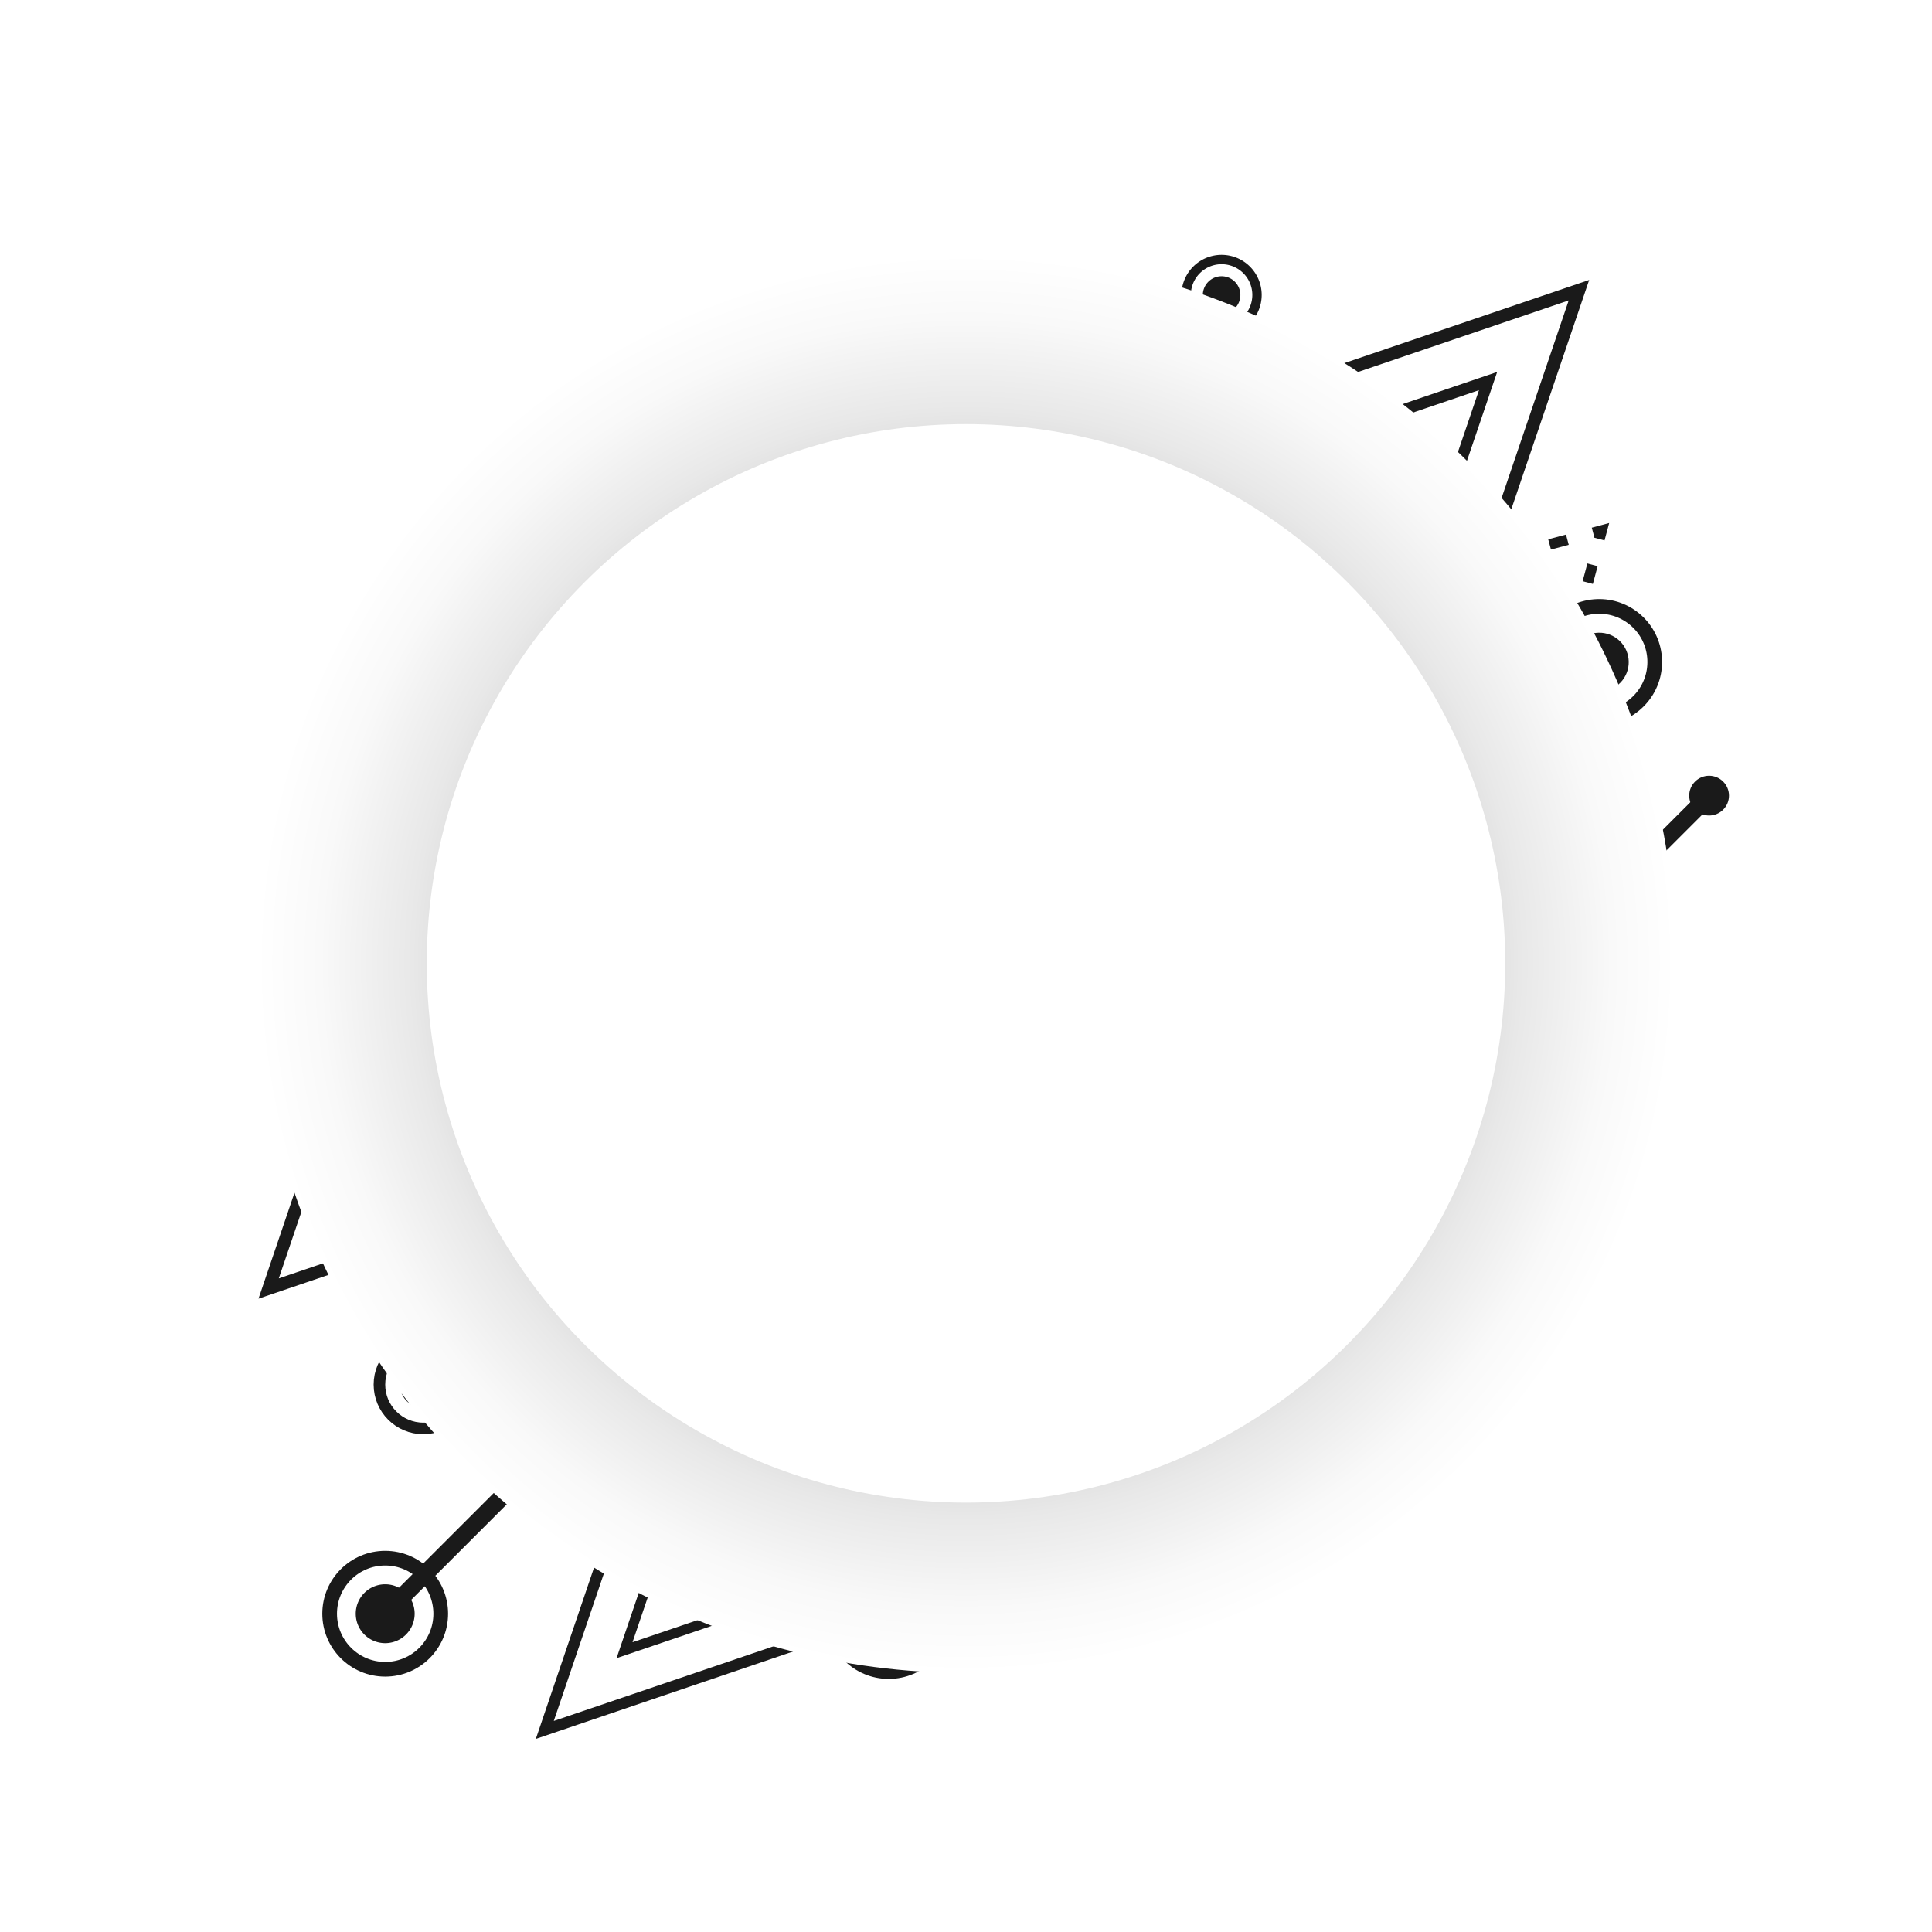 <svg xmlns="http://www.w3.org/2000/svg" xmlns:xlink="http://www.w3.org/1999/xlink" viewBox="0 0 1200 1200">
  <defs>
    <radialGradient id="radial-gradient" cx="600" cy="598.36" r="440.74" gradientUnits="userSpaceOnUse">
      <stop offset="0"/>
      <stop offset="0.14" stop-color="#373737"/>
      <stop offset="0.32" stop-color="#737373"/>
      <stop offset="0.48" stop-color="#a5a5a5"/>
      <stop offset="0.64" stop-color="#ccc"/>
      <stop offset="0.78" stop-color="#e8e8e8"/>
      <stop offset="0.91" stop-color="#f9f9f9"/>
      <stop offset="1" stop-color="#fff"/>
    </radialGradient>
  </defs>
  <title>Asset 4</title>
  <g style="isolation: isolate">
    <g id="Layer_2" data-name="Layer 2">
      <g id="background">
        <rect width="1200" height="1200" style="fill: #fff"/>
      </g>
      <g id="object">
        <g id="paths">
          <circle cx="808.02" cy="672.58" r="165.29" style="fill: none;stroke: #1a1a1a;stroke-miterlimit: 10;stroke-width: 10px"/>
          <g>
            <circle cx="424.2" cy="329.5" r="77.94" transform="translate(-108.74 396.46) rotate(-45)" style="fill: none;stroke: #1a1a1a;stroke-linecap: round;stroke-linejoin: round;stroke-width: 6.753px;stroke-dasharray: 0,20.583"/>
            <circle cx="424.2" cy="329.5" r="55.58" style="fill: none;stroke: #1a1a1a;stroke-miterlimit: 10;stroke-width: 6.999px"/>
            <circle cx="424.2" cy="329.5" r="33.11" style="fill: #1a1a1a"/>
          </g>
          <circle cx="420.07" cy="862.04" r="110.6" transform="translate(-486.52 549.52) rotate(-45)" style="fill: none;stroke: #1a1a1a;stroke-linecap: round;stroke-linejoin: round;stroke-width: 10.686px;stroke-dasharray: 0,27.798"/>
          <circle cx="345.64" cy="472.41" r="110.6" transform="translate(-232.81 382.77) rotate(-45)" style="fill: none;stroke: #1a1a1a;stroke-linecap: round;stroke-linejoin: round;stroke-width: 10.686px;stroke-dasharray: 0,27.798"/>
          <circle cx="605.24" cy="279.27" r="110.6" transform="translate(-20.2 509.77) rotate(-45)" style="fill: none;stroke: #1a1a1a;stroke-linecap: round;stroke-linejoin: round;stroke-width: 10.686px;stroke-dasharray: 0,27.798"/>
          <g>
            <line x1="239.25" y1="1002.31" x2="748.81" y2="492.76" style="fill: none;stroke: #1a1a1a;stroke-miterlimit: 10;stroke-width: 10.686px"/>
            <circle cx="239.25" cy="1002.31" r="34.5" style="fill: none;stroke: #1a1a1a;stroke-miterlimit: 10;stroke-width: 9.117px"/>
            <path d="M252.19,1015.24a18.29,18.29,0,1,1,0-25.86A18.28,18.28,0,0,1,252.19,1015.24Z" style="fill: #1a1a1a"/>
            <path d="M757.55,501.49a12.35,12.35,0,1,1,0-17.47A12.36,12.36,0,0,1,757.55,501.49Z" style="fill: #1a1a1a"/>
          </g>
          <g>
            <line x1="551.99" y1="1003.75" x2="1061.55" y2="494.19" style="fill: none;stroke: #1a1a1a;stroke-miterlimit: 10;stroke-width: 10.686px"/>
            <circle cx="551.99" cy="1003.75" r="34.5" style="fill: none;stroke: #1a1a1a;stroke-miterlimit: 10;stroke-width: 9.117px"/>
            <path d="M564.92,1016.68a18.29,18.29,0,1,1,0-25.86A18.29,18.29,0,0,1,564.92,1016.68Z" style="fill: #1a1a1a"/>
            <circle cx="1061.55" cy="494.19" r="12.35" style="fill: #1a1a1a"/>
          </g>
          <g>
            <line x1="262.89" y1="859.99" x2="577.24" y2="545.64" style="fill: none;stroke: #1a1a1a;stroke-miterlimit: 10;stroke-width: 10.686px"/>
            <circle cx="262.89" cy="860" r="27.22" style="fill: none;stroke: #1a1a1a;stroke-miterlimit: 10;stroke-width: 7.195px"/>
            <circle cx="262.89" cy="859.99" r="14.43" transform="translate(-452.38 314.94) rotate(-35.69)" style="fill: #1a1a1a"/>
            <circle cx="577.24" cy="545.64" r="12.35" transform="translate(-209.94 439.47) rotate(-35.71)" style="fill: #1a1a1a"/>
          </g>
          <g>
            <line x1="993.32" y1="411.23" x2="470.61" y2="933.93" style="fill: none;stroke: #1a1a1a;stroke-miterlimit: 10;stroke-width: 10.686px"/>
            <circle cx="993.32" cy="411.23" r="34.5" transform="translate(16.81 860.91) rotate(-47.22)" style="fill: none;stroke: #1a1a1a;stroke-miterlimit: 10;stroke-width: 9.117px"/>
            <circle cx="993.32" cy="411.23" r="18.29" transform="translate(53.15 932.65) rotate(-51.5)" style="fill: #1a1a1a"/>
            <path d="M461.88,925.2a12.35,12.35,0,1,1,0,17.47A12.35,12.35,0,0,1,461.88,925.2Z" style="fill: #1a1a1a"/>
          </g>
          <g>
            <line x1="215.19" y1="752" x2="424.2" y2="542.99" style="fill: none;stroke: #1a1a1a;stroke-miterlimit: 10;stroke-width: 10.466px"/>
            <circle cx="437.92" cy="529.26" r="21.19" transform="translate(-243.08 619.38) rotate(-57.93)" style="fill: none;stroke: #1a1a1a;stroke-miterlimit: 10;stroke-width: 5.6px"/>
            <circle cx="337.52" cy="629.66" r="31.66" transform="translate(-121.67 82.36) rotate(-11.8)" style="fill: none;stroke: #1a1a1a;stroke-miterlimit: 10;stroke-width: 7.043px"/>
            <circle cx="315.14" cy="652.05" r="23.88" transform="translate(-368.77 413.82) rotate(-45)" style="fill: #1a1a1a"/>
            <path d="M224,764.66a15.17,15.17,0,1,1,0-21.45A15.16,15.16,0,0,1,224,764.66Z" style="fill: #1a1a1a"/>
            <polygon points="166.86 800.33 184.94 747.09 203.03 693.84 238.19 729 273.34 764.15 220.1 782.24 166.86 800.33" style="fill: none;stroke: #1a1a1a;stroke-miterlimit: 10;stroke-width: 7.88px"/>
          </g>
          <g>
            <line x1="679.68" y1="481.27" x2="863.75" y2="297.2" style="fill: none;stroke: #1a1a1a;stroke-miterlimit: 10;stroke-width: 7.951px"/>
            <circle cx="679.68" cy="481.27" r="19.49" style="fill: none;stroke: #1a1a1a;stroke-miterlimit: 10;stroke-width: 5.15px"/>
            <circle cx="679.68" cy="481.27" r="10.33" style="fill: #1a1a1a"/>
            <polygon points="980.71 180.24 944.63 286.46 908.54 392.68 838.4 322.54 768.27 252.41 874.49 216.32 980.71 180.24" style="fill: none;stroke: #1a1a1a;stroke-miterlimit: 10;stroke-width: 7.951px"/>
            <polygon points="924.26 236.69 908.91 281.86 893.57 327.02 863.75 297.2 833.93 267.38 879.09 252.04 924.26 236.69" style="fill: none;stroke: #1a1a1a;stroke-miterlimit: 10;stroke-width: 7.068px"/>
            <circle cx="738.47" cy="422.48" r="16.52" transform="translate(-49.88 742.36) rotate(-51.86)" style="fill: none;stroke: #1a1a1a;stroke-miterlimit: 10;stroke-width: 5.35px"/>
          </g>
          <g>
            <line x1="602.41" y1="810.47" x2="440.97" y2="971.91" style="fill: none;stroke: #1a1a1a;stroke-miterlimit: 10;stroke-width: 6.973px"/>
            <path d="M590.32,798.39a17.09,17.09,0,1,1,0,24.17A17.08,17.08,0,0,1,590.32,798.39Z" style="fill: none;stroke: #1a1a1a;stroke-miterlimit: 10;stroke-width: 4.516px"/>
            <path d="M596,804.07a9.06,9.06,0,1,1,0,12.81A9.05,9.05,0,0,1,596,804.07Z" style="fill: #1a1a1a"/>
            <polygon points="338.39 1074.49 370.04 981.33 401.69 888.17 463.2 949.68 524.71 1011.19 431.55 1042.84 338.39 1074.49" style="fill: none;stroke: #1a1a1a;stroke-miterlimit: 10;stroke-width: 6.973px"/>
            <polygon points="387.91 1024.97 401.36 985.36 414.82 945.75 440.97 971.91 467.13 998.06 427.52 1011.52 387.91 1024.97" style="fill: none;stroke: #1a1a1a;stroke-miterlimit: 10;stroke-width: 6.199px"/>
            <circle cx="550.84" cy="862.04" r="14.48" style="fill: none;stroke: #1a1a1a;stroke-miterlimit: 10;stroke-width: 4.692px"/>
          </g>
          <g>
            <polygon points="1013.78 644.33 995.11 699.29 976.43 754.25 940.15 717.96 903.86 681.68 958.82 663 1013.78 644.33" style="fill: none;stroke: #1a1a1a;stroke-miterlimit: 10;stroke-width: 6.372px"/>
            <polygon points="984.57 673.54 976.63 696.91 968.69 720.28 953.26 704.85 937.83 689.42 961.2 681.48 984.57 673.54" style="fill: none;stroke: #1a1a1a;stroke-miterlimit: 10;stroke-width: 6.372px"/>
          </g>
          <g>
            <polygon points="641.45 201.71 622.78 256.67 604.11 311.63 567.82 275.34 531.53 239.05 586.49 220.38 641.45 201.71" style="fill: none;stroke: #1a1a1a;stroke-miterlimit: 10;stroke-width: 6.372px"/>
            <polygon points="612.24 230.92 604.3 254.28 596.36 277.65 580.93 262.22 565.5 246.79 588.87 238.85 612.24 230.92" style="fill: none;stroke: #1a1a1a;stroke-miterlimit: 10;stroke-width: 6.372px"/>
          </g>
          <g>
            <polygon points="590.69 782.65 572.02 837.61 553.35 892.57 517.06 856.28 480.77 819.99 535.73 801.32 590.69 782.65" style="fill: none;stroke: #1a1a1a;stroke-miterlimit: 10;stroke-width: 6.372px"/>
            <polygon points="561.48 811.86 553.54 835.23 545.6 858.6 530.17 843.16 514.74 827.74 538.11 819.8 561.48 811.86" style="fill: none;stroke: #1a1a1a;stroke-miterlimit: 10;stroke-width: 6.372px"/>
          </g>
          <g>
            <g>
              <polyline points="683.98 964.75 678.67 966.17 680.09 960.86" style="fill: none;stroke: #1a1a1a;stroke-miterlimit: 10;stroke-width: 6.581px"/>
              <polyline points="684.38 944.85 707.6 858.19 732.97 763.53" style="fill: none;stroke: #1a1a1a;stroke-miterlimit: 10;stroke-width: 6.581px;stroke-dasharray: 11.416,16.584"/>
              <polyline points="735.11 755.52 736.53 750.22 740.42 754.1" style="fill: none;stroke: #1a1a1a;stroke-miterlimit: 10;stroke-width: 6.581px"/>
              <polyline points="752.15 765.83 815.58 829.26 884.88 898.56" style="fill: none;stroke: #1a1a1a;stroke-miterlimit: 10;stroke-width: 6.581px;stroke-dasharray: 11.416,16.584"/>
              <polyline points="890.74 904.42 894.63 908.31 889.32 909.73" style="fill: none;stroke: #1a1a1a;stroke-miterlimit: 10;stroke-width: 6.581px"/>
              <polyline points="873.3 914.02 786.65 937.24 691.99 962.6" style="fill: none;stroke: #1a1a1a;stroke-miterlimit: 10;stroke-width: 6.581px;stroke-dasharray: 11.416,16.584"/>
            </g>
            <g>
              <polyline points="726.51 922.21 721.21 923.64 722.63 918.33" style="fill: none;stroke: #1a1a1a;stroke-miterlimit: 10;stroke-width: 6.581px"/>
              <polyline points="727.21 901.24 736.51 866.52 748.1 823.26" style="fill: none;stroke: #1a1a1a;stroke-miterlimit: 10;stroke-width: 6.581px;stroke-dasharray: 12.175,17.686"/>
              <polyline points="750.39 814.71 751.82 809.41 755.7 813.29" style="fill: none;stroke: #1a1a1a;stroke-miterlimit: 10;stroke-width: 6.581px"/>
              <polyline points="768.21 825.8 793.63 851.22 825.3 882.89" style="fill: none;stroke: #1a1a1a;stroke-miterlimit: 10;stroke-width: 6.581px;stroke-dasharray: 12.175,17.686"/>
              <polyline points="831.55 889.14 835.44 893.03 830.13 894.45" style="fill: none;stroke: #1a1a1a;stroke-miterlimit: 10;stroke-width: 6.581px"/>
              <polyline points="813.04 899.03 778.32 908.33 735.06 919.92" style="fill: none;stroke: #1a1a1a;stroke-miterlimit: 10;stroke-width: 6.581px;stroke-dasharray: 12.175,17.686"/>
            </g>
          </g>
          <g>
            <g>
              <polyline points="989.53 330.92 994.84 329.5 993.42 334.81" style="fill: none;stroke: #1a1a1a;stroke-miterlimit: 10;stroke-width: 6.581px"/>
              <polyline points="989.13 350.82 965.91 437.48 940.55 532.13" style="fill: none;stroke: #1a1a1a;stroke-miterlimit: 10;stroke-width: 6.581px;stroke-dasharray: 11.416,16.584"/>
              <polyline points="938.4 540.14 936.98 545.45 933.09 541.57" style="fill: none;stroke: #1a1a1a;stroke-miterlimit: 10;stroke-width: 6.581px"/>
              <polyline points="921.37 529.84 857.93 466.41 788.64 397.11" style="fill: none;stroke: #1a1a1a;stroke-miterlimit: 10;stroke-width: 6.581px;stroke-dasharray: 11.416,16.584"/>
              <polyline points="782.77 391.25 778.89 387.36 784.2 385.94" style="fill: none;stroke: #1a1a1a;stroke-miterlimit: 10;stroke-width: 6.581px"/>
              <polyline points="800.21 381.65 886.87 358.43 981.52 333.06" style="fill: none;stroke: #1a1a1a;stroke-miterlimit: 10;stroke-width: 6.581px;stroke-dasharray: 11.416,16.584"/>
            </g>
            <g>
              <polyline points="947 373.46 952.31 372.03 950.88 377.34" style="fill: none;stroke: #1a1a1a;stroke-miterlimit: 10;stroke-width: 6.581px"/>
              <polyline points="946.31 394.43 937 429.15 925.41 472.41" style="fill: none;stroke: #1a1a1a;stroke-miterlimit: 10;stroke-width: 6.581px;stroke-dasharray: 12.175,17.686"/>
              <polyline points="923.12 480.95 921.7 486.26 917.81 482.38" style="fill: none;stroke: #1a1a1a;stroke-miterlimit: 10;stroke-width: 6.581px"/>
              <polyline points="905.31 469.87 879.89 444.45 848.22 412.78" style="fill: none;stroke: #1a1a1a;stroke-miterlimit: 10;stroke-width: 6.581px;stroke-dasharray: 12.175,17.686"/>
              <polyline points="841.96 406.53 838.08 402.64 843.38 401.22" style="fill: none;stroke: #1a1a1a;stroke-miterlimit: 10;stroke-width: 6.581px"/>
              <polyline points="860.47 396.64 895.19 387.34 938.46 375.74" style="fill: none;stroke: #1a1a1a;stroke-miterlimit: 10;stroke-width: 6.581px;stroke-dasharray: 12.175,17.686"/>
            </g>
          </g>
          <g>
            <g>
              <line x1="223.28" y1="600" x2="548.33" y2="274.95" style="fill: none;stroke: #1a1a1a;stroke-miterlimit: 10;stroke-width: 6.817px"/>
              <circle cx="223.28" cy="600" r="22.01" transform="translate(-358.87 333.62) rotate(-45)" style="fill: none;stroke: #1a1a1a;stroke-miterlimit: 10;stroke-width: 5.816px"/>
              <circle cx="223.28" cy="600" r="11.66" style="fill: #1a1a1a"/>
              <path d="M553.9,280.52a7.88,7.88,0,1,1,0-11.14A7.87,7.87,0,0,1,553.9,280.52Z" style="fill: #1a1a1a"/>
            </g>
            <circle cx="357.66" cy="465.62" r="21.86" style="fill: none;stroke: #1a1a1a;stroke-miterlimit: 10;stroke-width: 4.692px"/>
          </g>
          <g>
            <g>
              <line x1="758.76" y1="183.2" x2="433.71" y2="508.25" style="fill: none;stroke: #1a1a1a;stroke-miterlimit: 10;stroke-width: 6.817px"/>
              <path d="M743.2,167.63a22,22,0,1,1,0,31.13A22,22,0,0,1,743.2,167.63Z" style="fill: none;stroke: #1a1a1a;stroke-miterlimit: 10;stroke-width: 5.816px"/>
              <path d="M750.51,175a11.66,11.66,0,1,1,0,16.49A11.66,11.66,0,0,1,750.51,175Z" style="fill: #1a1a1a"/>
              <path d="M428.14,502.68a7.88,7.88,0,1,1,0,11.14A7.87,7.87,0,0,1,428.14,502.68Z" style="fill: #1a1a1a"/>
            </g>
            <circle cx="631.91" cy="310.05" r="26.67" style="fill: none;stroke: #1a1a1a;stroke-miterlimit: 10;stroke-width: 5.725px"/>
          </g>
          <g>
            <circle cx="600" cy="598.36" r="440.74" style="mix-blend-mode: multiply;fill: url(#radial-gradient)"/>
            <circle cx="600" cy="598.36" r="334.93" style="fill: #fff"/>
          </g>
        </g>
      </g>
    </g>
  </g>
</svg>

